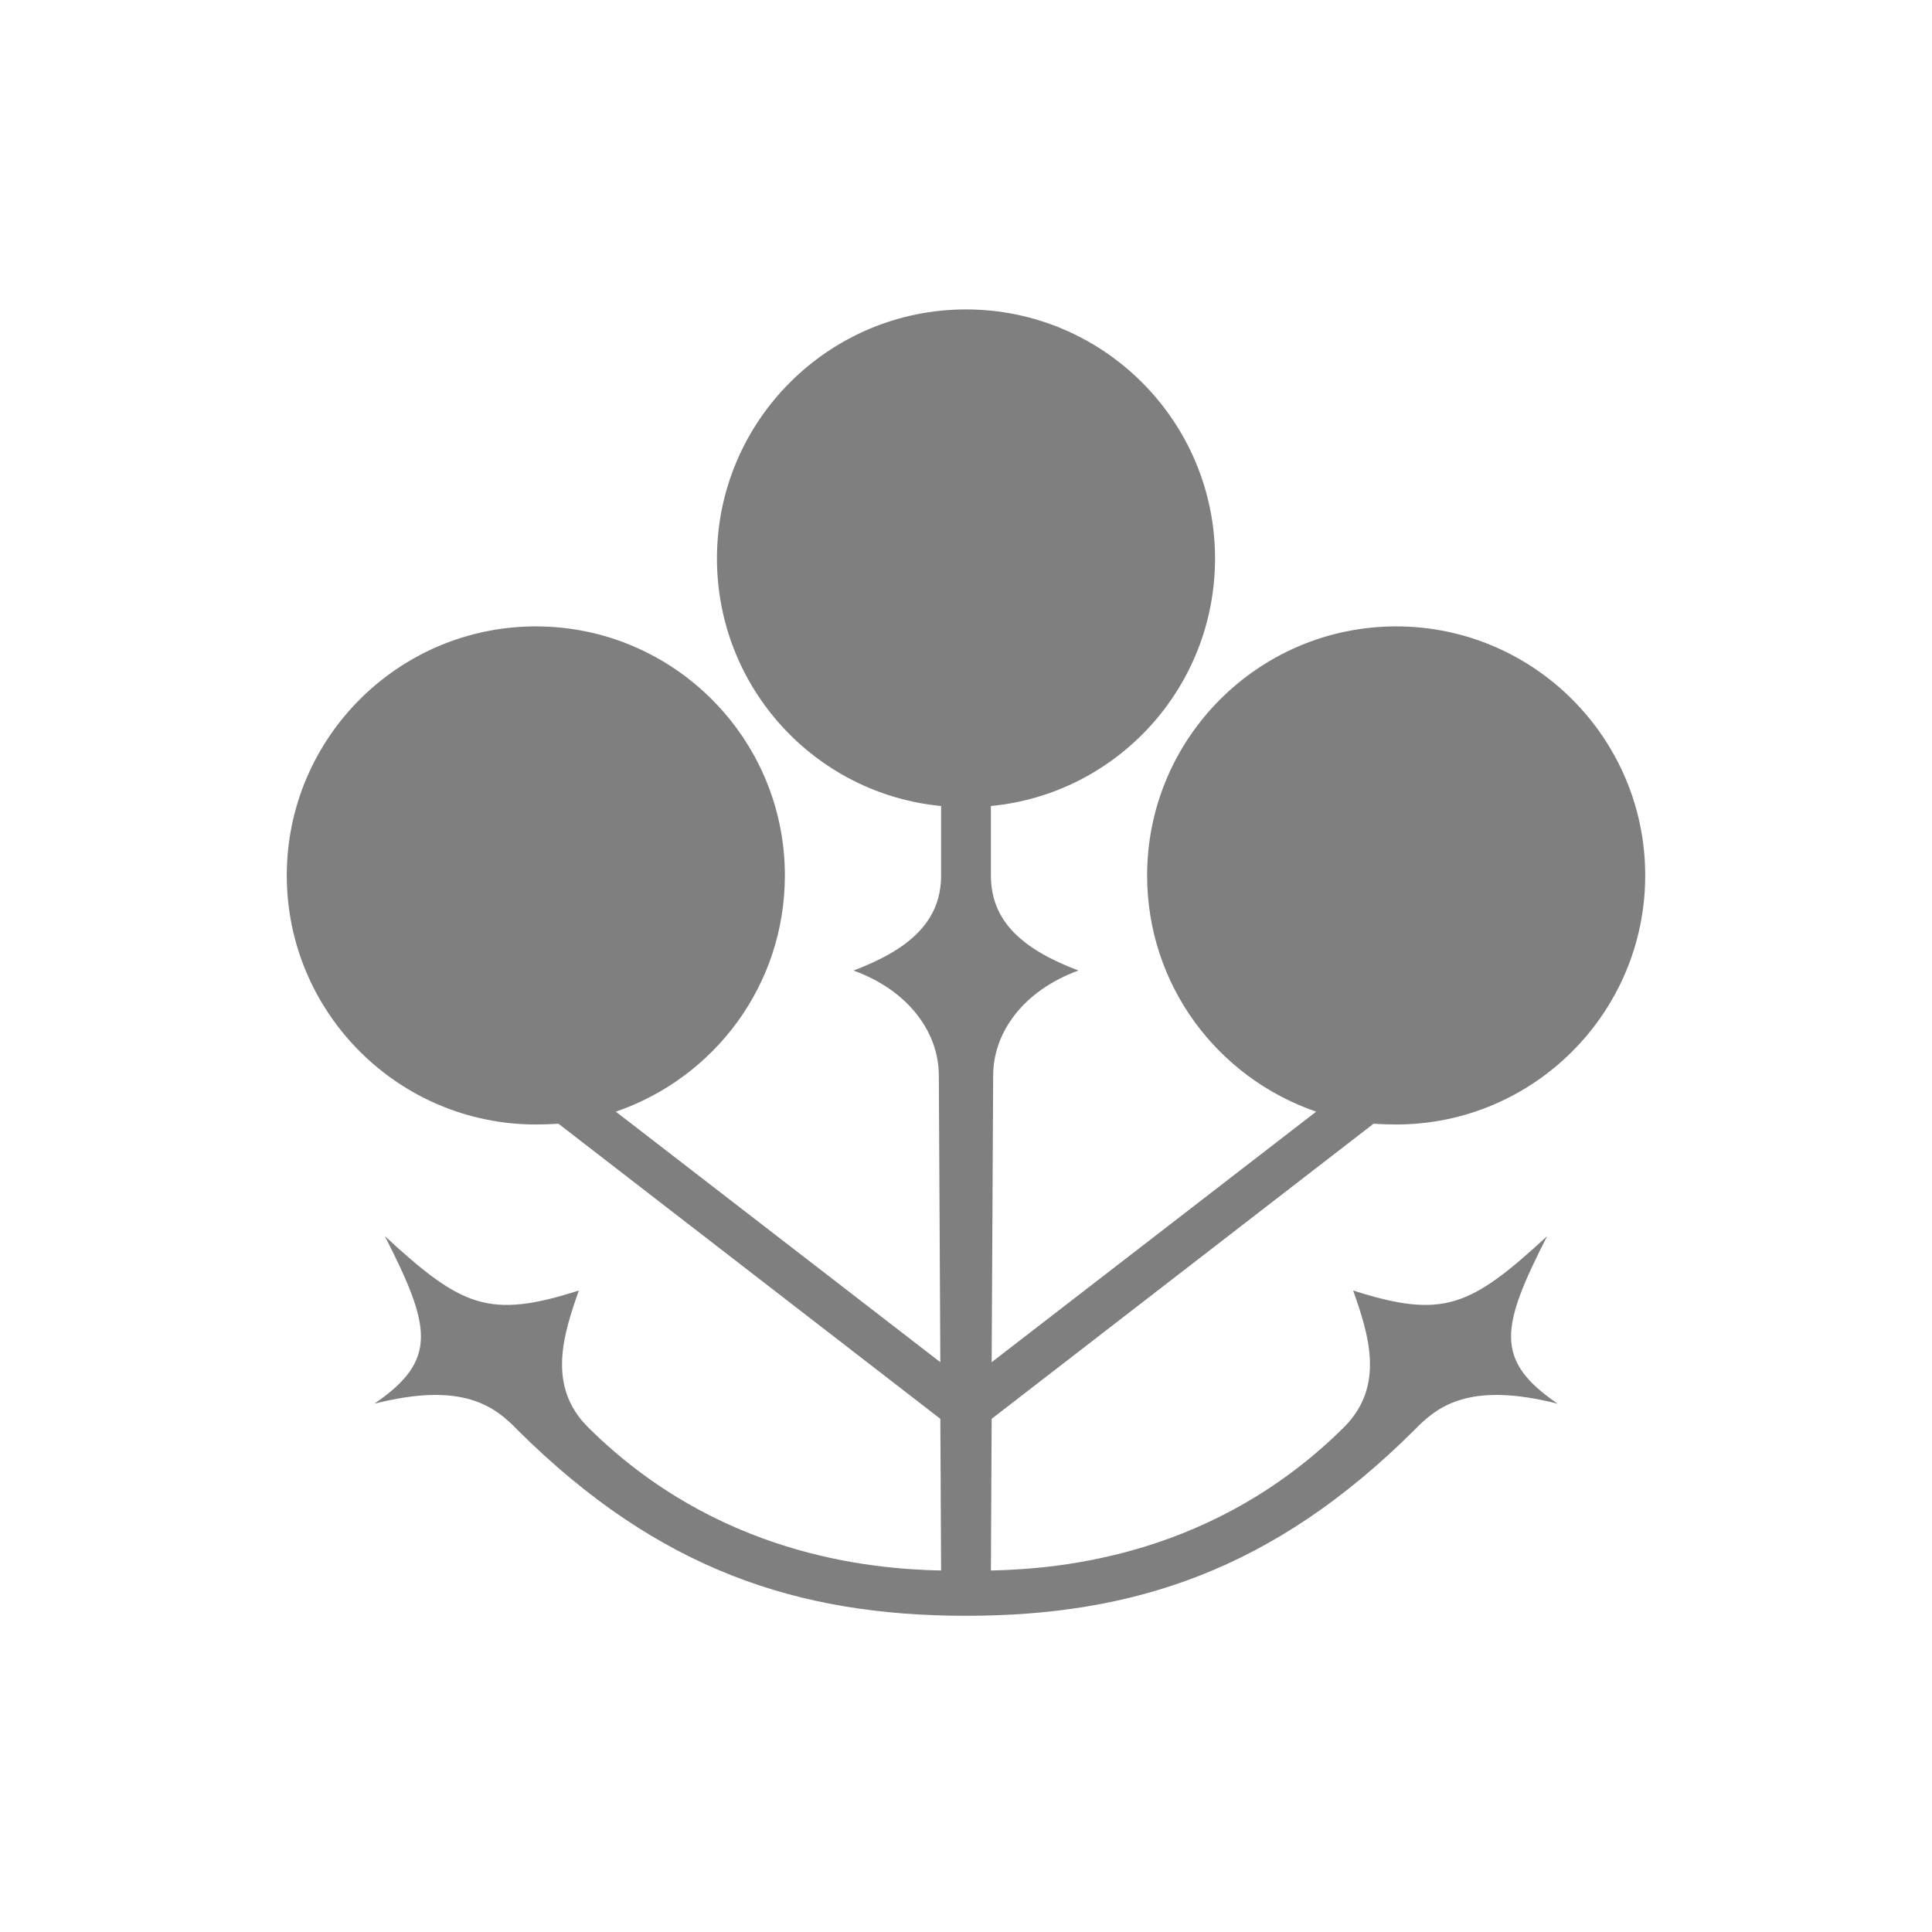 <svg version="1.2" xmlns="http://www.w3.org/2000/svg" viewBox="0 0 256 256" width="256" height="256"><style>.a{opacity:.5}</style><path class="a" d="m71 149c-18.2 0-33-14.8-33-33 0-18.2 14.8-33 33-33 18.2 0 33 14.8 33 33 0 14.5-9.3 26.8-22.4 31.3l43 33.2-0.2-38c0-5.6-3.9-11.2-11.3-13.9 7.4-2.8 11.6-6.5 11.6-12.6v-9.2c-16.7-1.6-29.7-15.7-29.7-32.8 0-18.2 14.8-33 33-33 18.2 0 33 14.8 33 33 0 17.1-13 31.2-29.7 32.8v9.2c0 6.1 4.2 9.8 11.6 12.6-7.4 2.7-11.3 8.3-11.3 13.9l-0.2 38 43-33.2c-13.1-4.5-22.4-16.8-22.4-31.3 0-18.2 14.8-33 33-33 18.2 0 33 14.8 33 33 0 18.2-14.8 33-33 33q-1.5 0-3-0.1l-50.6 39.1-0.1 20.1c9.4-0.2 29.7-2 46.8-19 5.5-5.5 3.2-12.4 1.2-18.1 11.9 3.8 15.5 2.2 25.7-7.2-6.1 12-7.1 16.4 1.4 22.2-11.8-3-16 0.4-19 3.5-18.7 18.6-37.3 24.6-59.4 24.6-22.1 0-40.7-6-59.4-24.6-3-3.1-7.2-6.5-19-3.5 8.5-5.8 7.5-10.2 1.4-22.2 10.2 9.4 13.8 11 25.7 7.2-2 5.7-4.3 12.6 1.2 18.1 17.1 17 37.4 18.8 46.8 19l-0.1-20.1-50.6-39.1q-1.5 0.1-3 0.1z"/></svg>